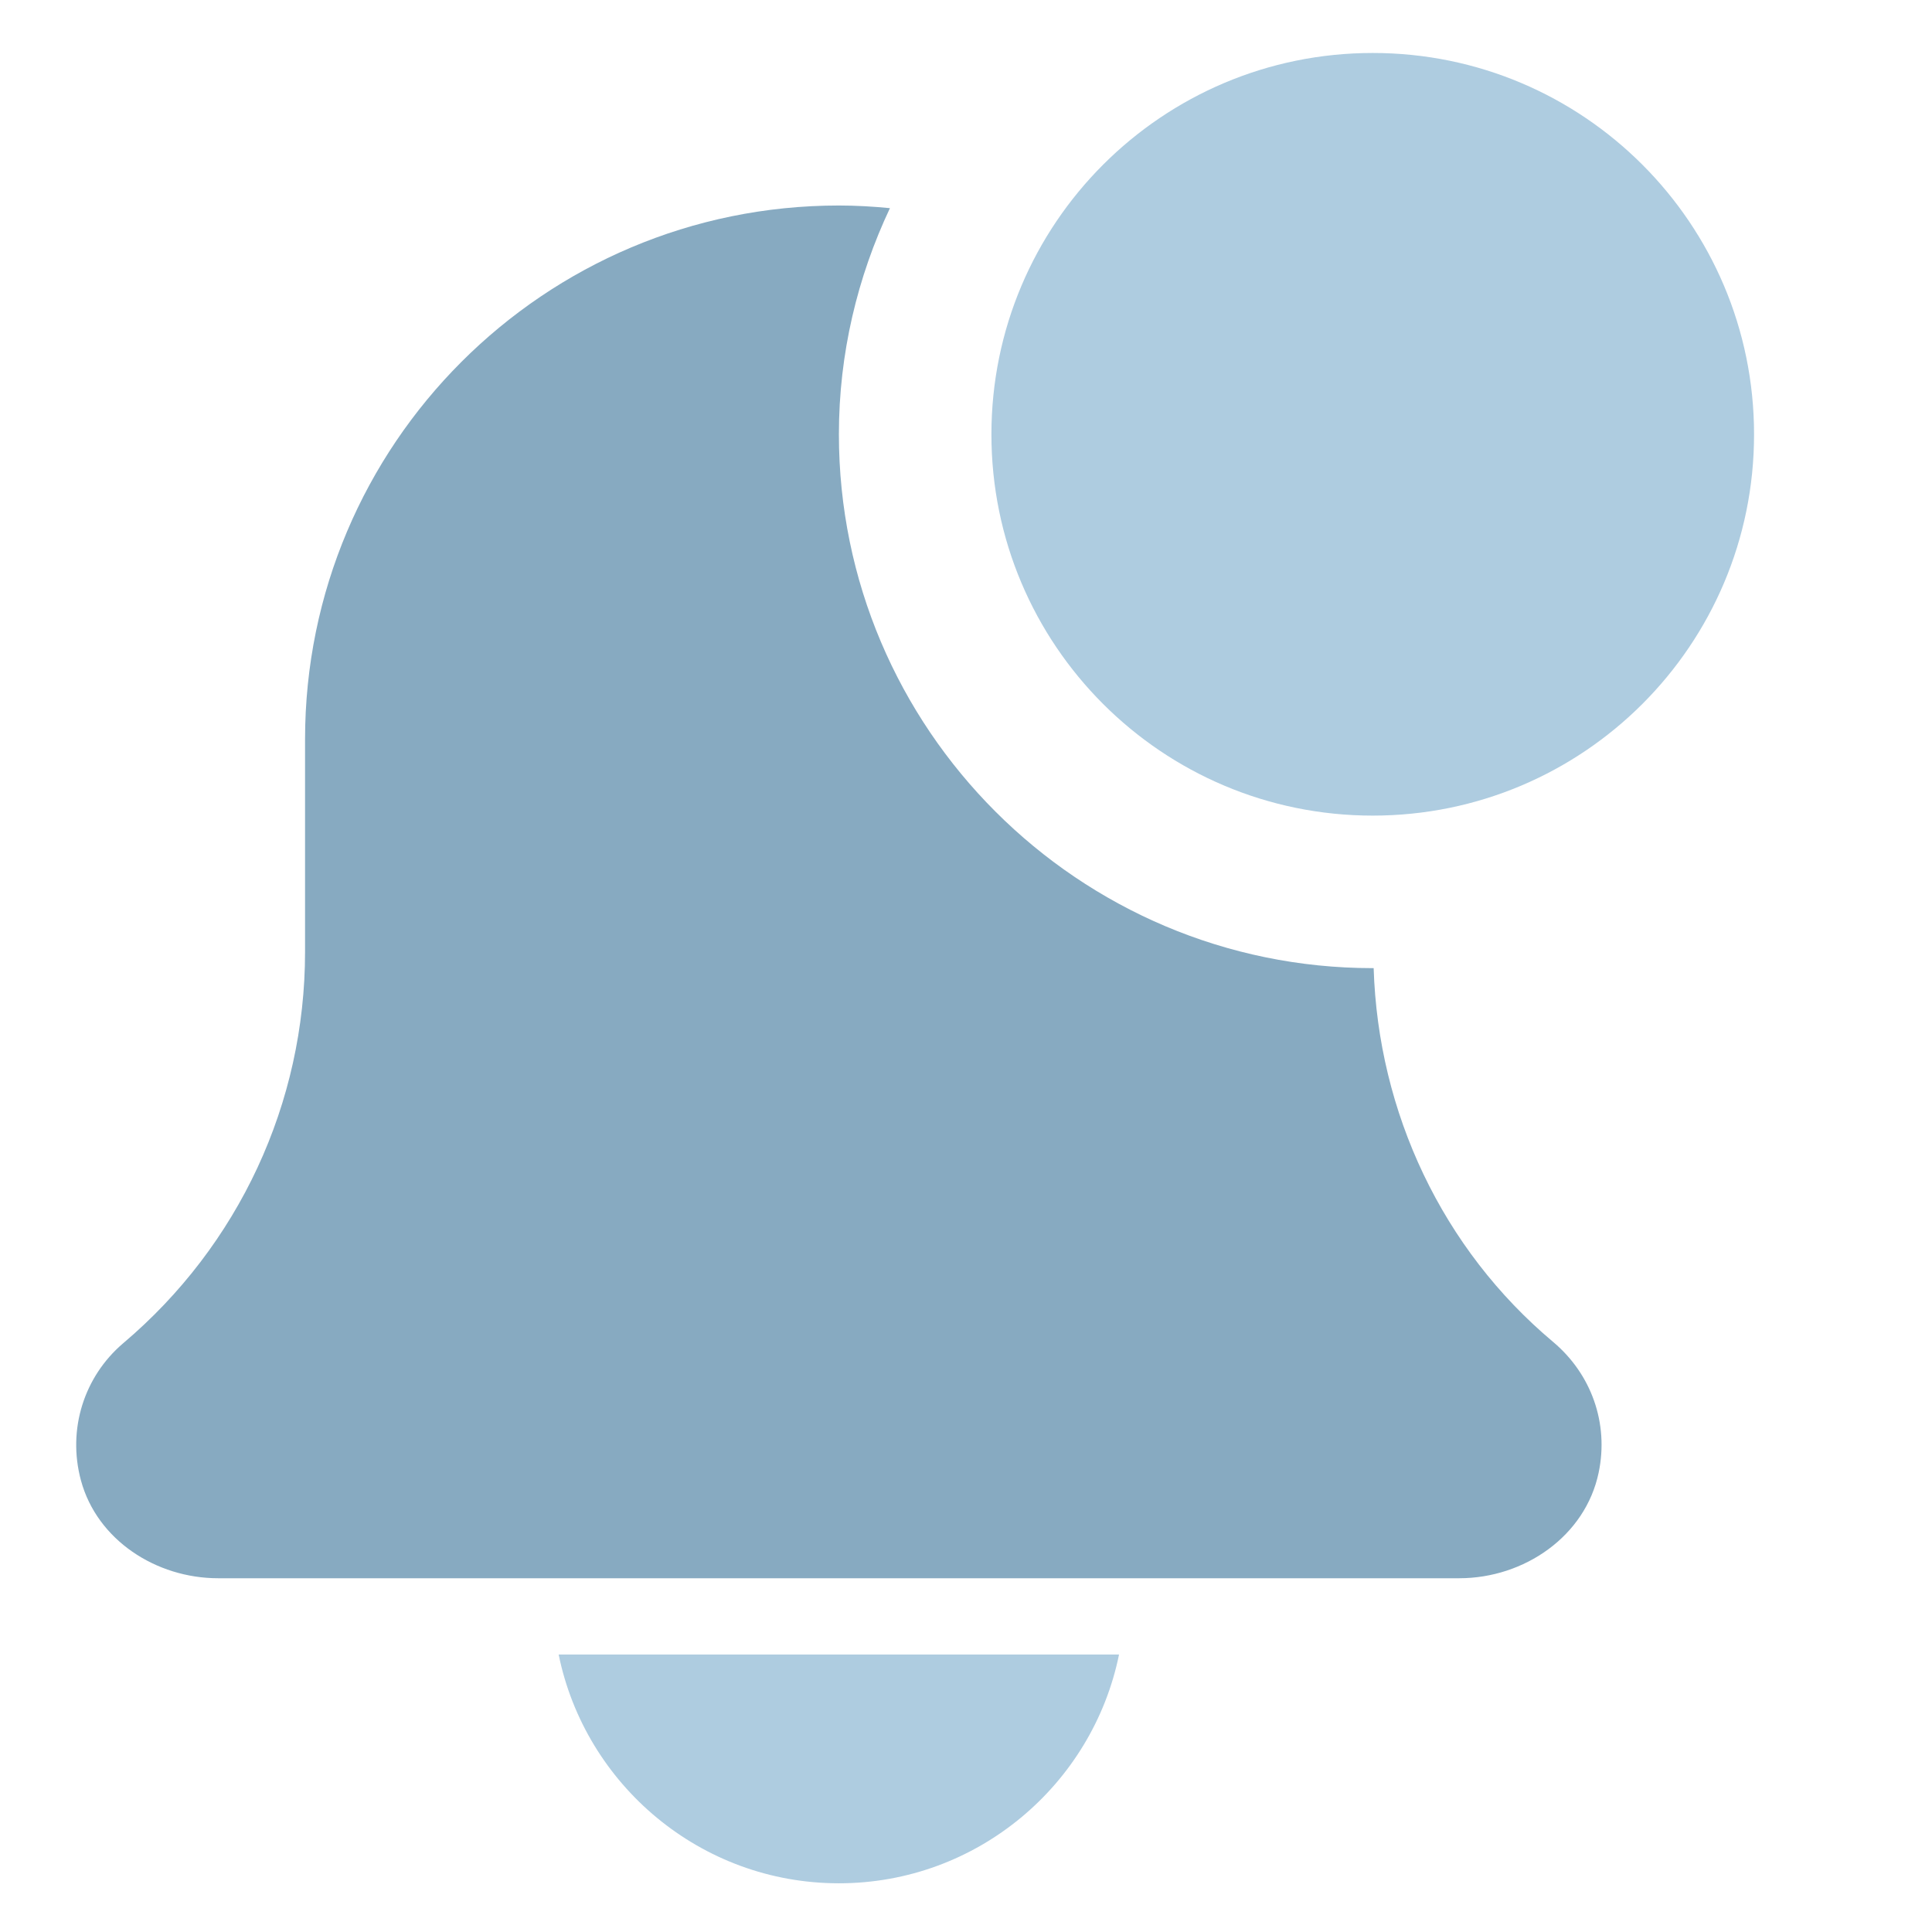 <svg width="19" height="19" viewBox="0 0 19 19" fill="none" xmlns="http://www.w3.org/2000/svg">
<g id="notification (1) 1" clip-path="url(#clip0_1161_128665)">
<path id="Vector" d="M8.25 18.521C9.608 18.521 10.744 17.553 11.005 16.271H5.494C5.755 17.553 6.891 18.521 8.25 18.521Z" fill="#AECCE0"/>
<path id="Vector_2" d="M13.509 9.521C13.506 9.521 13.503 9.521 13.5 9.521C10.606 9.521 8.25 7.166 8.25 4.271C8.25 3.476 8.433 2.723 8.752 2.047C8.587 2.031 8.419 2.021 8.25 2.021C5.351 2.021 3 4.372 3 7.271V9.362C3 10.847 2.35 12.248 1.209 13.212C0.829 13.537 0.66 14.054 0.796 14.559C0.955 15.146 1.536 15.521 2.145 15.521H14.351C14.99 15.521 15.592 15.107 15.722 14.481C15.823 13.997 15.65 13.513 15.274 13.197C14.184 12.283 13.553 10.94 13.509 9.521Z" fill="#87AAC1"/>
<path id="Vector_3" d="M17.25 4.272C17.25 6.343 15.571 8.021 13.5 8.021C11.429 8.021 9.75 6.343 9.75 4.272C9.75 2.2 11.429 0.521 13.5 0.521C15.571 0.521 17.25 2.2 17.25 4.272Z" fill="#AECCE0"/>
</g>
<defs>
<clipPath id="clip0_1161_128665">
<rect width="18" height="18" fill="white" transform="translate(0.011 0.521)"/>
</clipPath>
</defs>
</svg>
